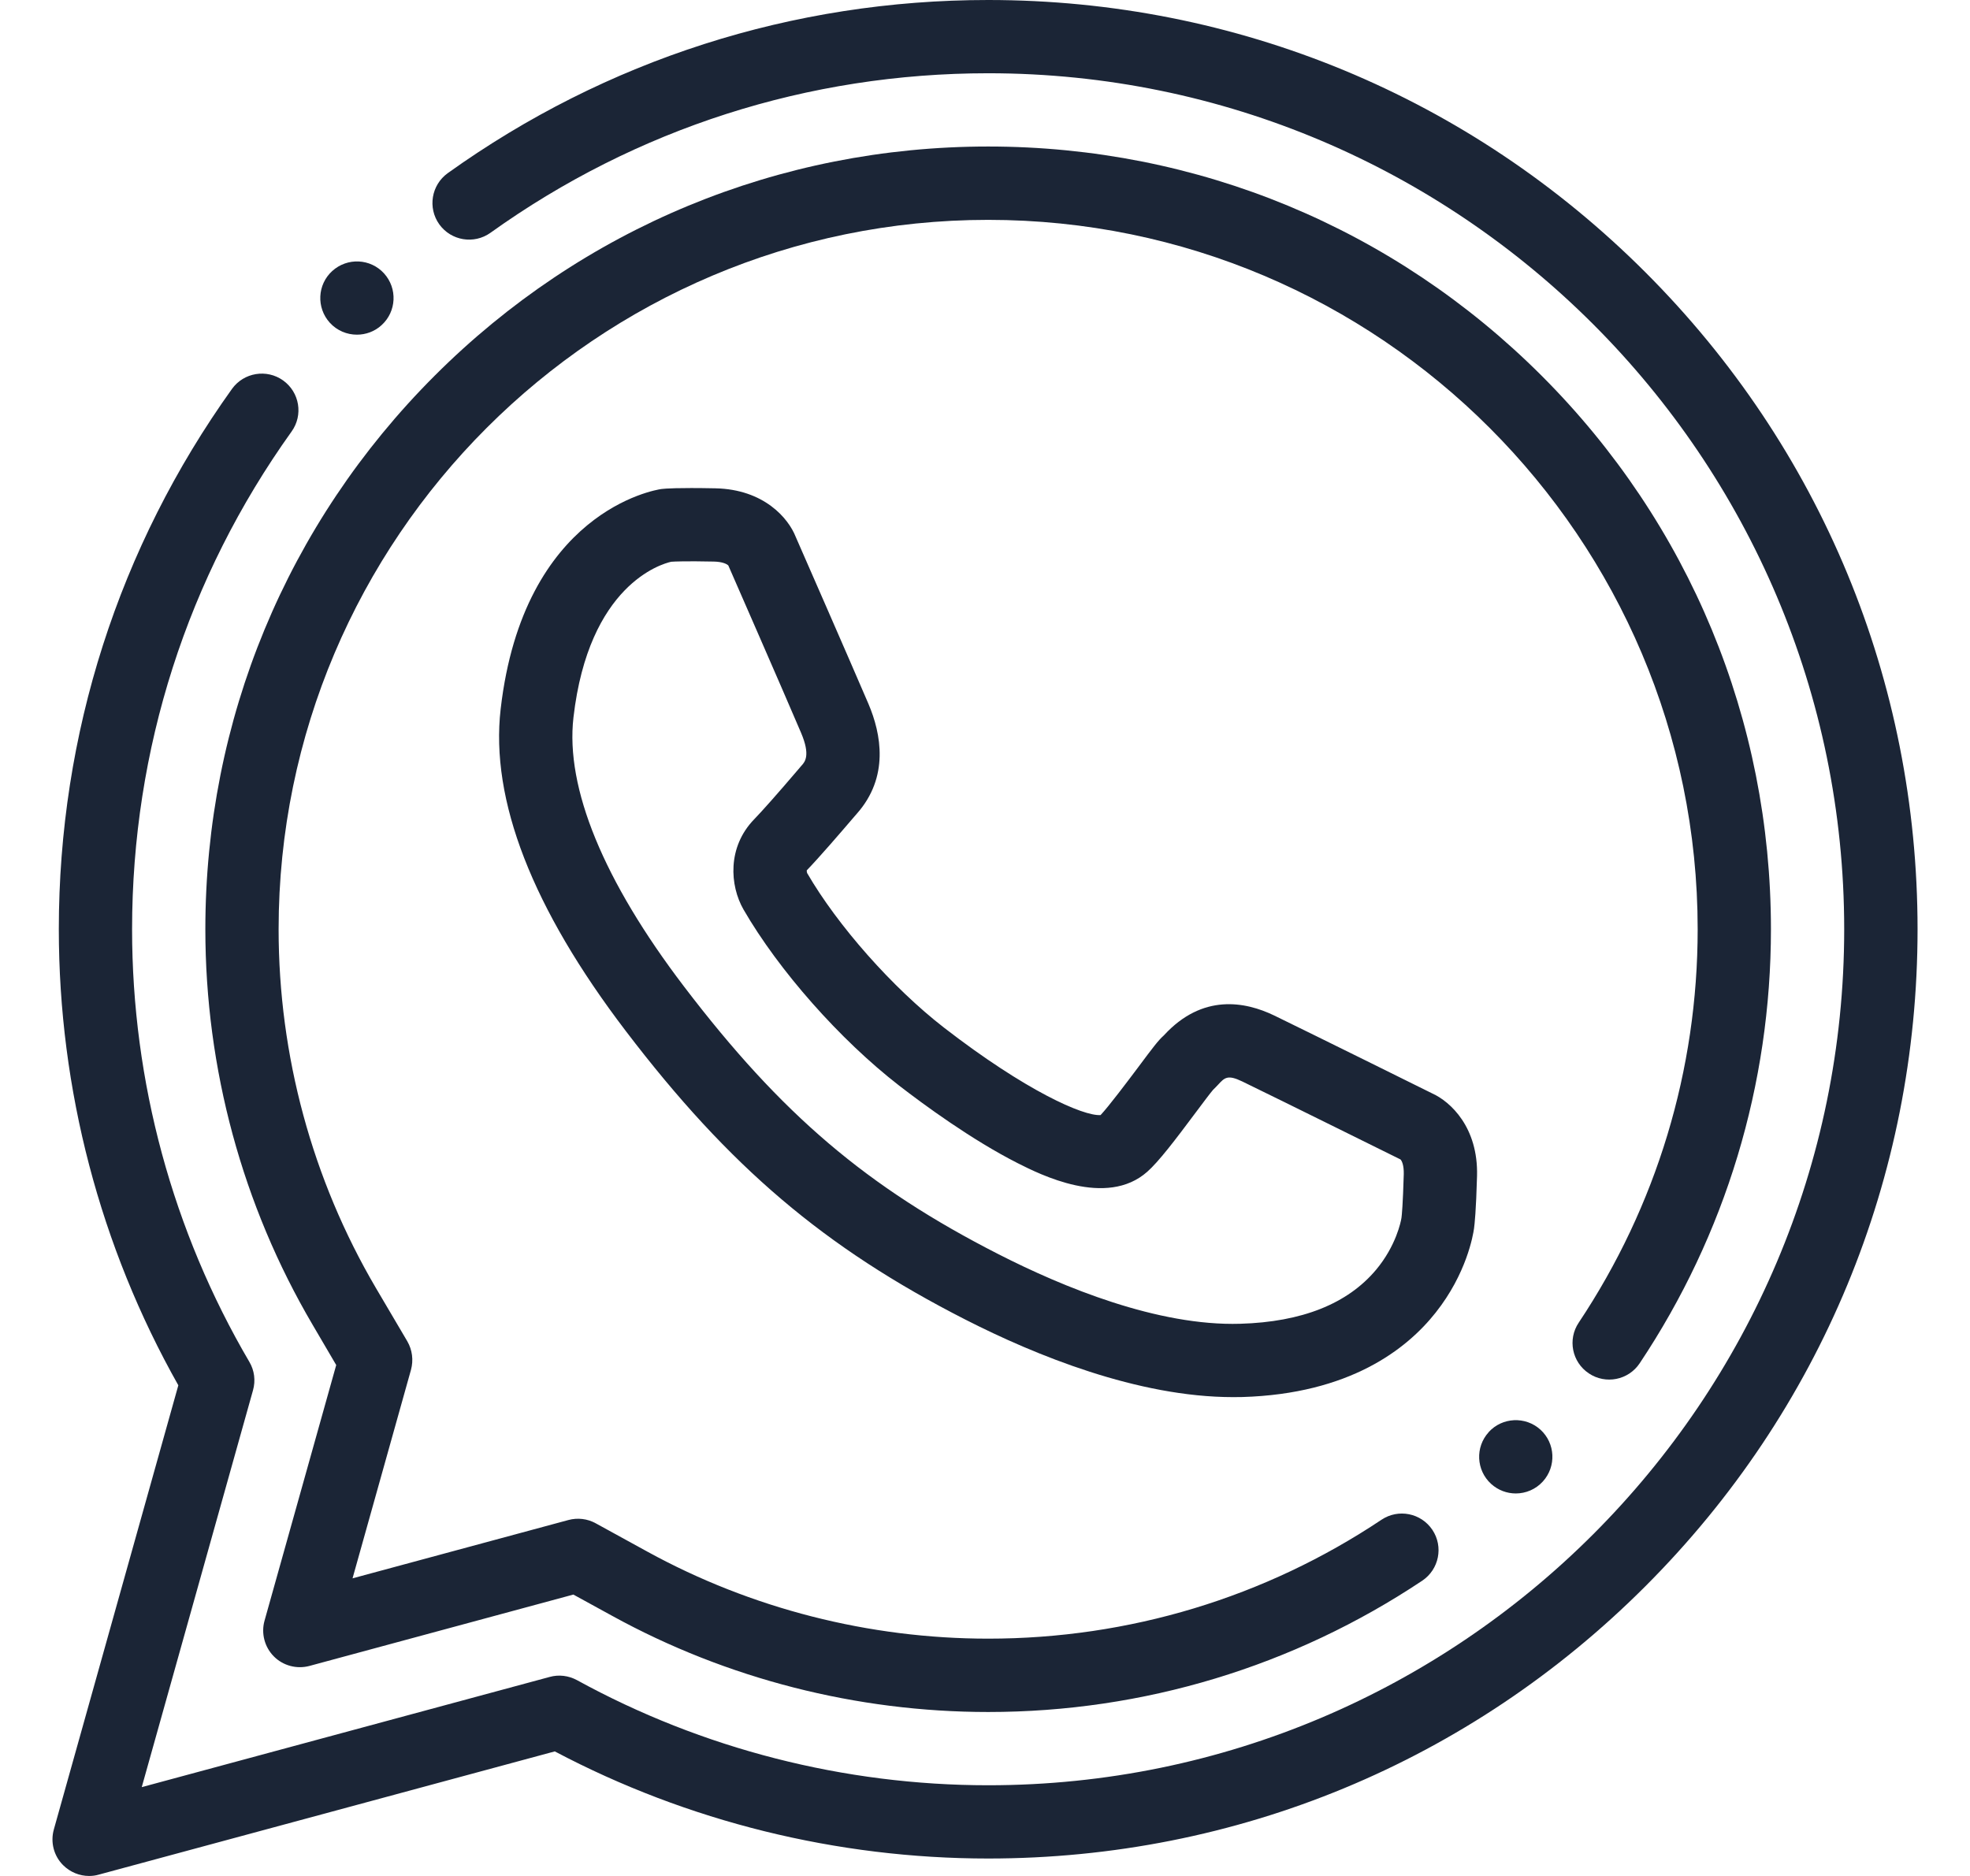 <svg width="21" height="20" viewBox="0 0 21 20" fill="none" xmlns="http://www.w3.org/2000/svg">
<path d="M17.539 2.902C15.668 1.031 13.18 0 10.534 0C8.452 0 6.46 0.638 4.773 1.846C4.598 1.972 4.557 2.216 4.683 2.392C4.809 2.567 5.053 2.607 5.228 2.482C6.782 1.369 8.617 0.781 10.534 0.781C15.566 0.781 19.659 4.875 19.659 9.907C19.659 14.939 15.566 19.033 10.534 19.033C9.001 19.033 7.485 18.645 6.15 17.912C6.061 17.864 5.957 17.851 5.86 17.878L1.511 19.053L2.697 14.822C2.726 14.719 2.712 14.61 2.658 14.519C1.84 13.125 1.408 11.531 1.408 9.907C1.408 7.99 1.996 6.155 3.108 4.601C3.234 4.426 3.194 4.182 3.018 4.056C2.843 3.931 2.599 3.971 2.473 4.146C1.265 5.834 0.627 7.826 0.627 9.907C0.627 11.614 1.067 13.291 1.901 14.769L0.574 19.504C0.536 19.639 0.573 19.785 0.672 19.884C0.747 19.959 0.847 20 0.95 20C0.984 20 1.018 19.996 1.052 19.986L5.914 18.672C7.329 19.42 8.923 19.814 10.534 19.814C13.18 19.814 15.668 18.784 17.539 16.912C19.41 15.041 20.441 12.553 20.441 9.907C20.441 7.261 19.41 4.773 17.539 2.902Z" fill="#1B2536"/>
<path d="M16.937 14.642C17.116 14.762 17.359 14.714 17.479 14.534C18.394 13.162 18.878 11.562 18.878 9.907C18.878 7.678 18.01 5.582 16.434 4.006C14.858 2.43 12.763 1.562 10.534 1.562C8.305 1.562 6.209 2.43 4.633 4.006C3.057 5.582 2.189 7.678 2.189 9.907C2.189 11.392 2.584 12.85 3.332 14.123L3.584 14.553L2.82 17.278C2.782 17.413 2.82 17.559 2.919 17.659C3.017 17.758 3.162 17.797 3.298 17.761L6.112 17L6.526 17.227C7.746 17.898 9.132 18.252 10.534 18.252C12.189 18.252 13.789 17.767 15.161 16.852C15.34 16.732 15.389 16.49 15.269 16.31C15.149 16.131 14.907 16.082 14.727 16.202C13.484 17.032 12.034 17.47 10.534 17.47C9.263 17.47 8.007 17.149 6.902 16.543L6.35 16.24C6.261 16.191 6.157 16.179 6.06 16.205L3.758 16.827L4.381 14.604C4.409 14.501 4.395 14.392 4.342 14.3L4.005 13.728C3.328 12.574 2.97 11.253 2.97 9.907C2.97 5.737 6.363 2.344 10.534 2.344C14.704 2.344 18.097 5.737 18.097 9.907C18.097 11.408 17.658 12.857 16.829 14.101C16.709 14.28 16.757 14.522 16.937 14.642Z" fill="#1B2536"/>
<path d="M9.106 8.707L9.132 8.677C9.482 8.284 9.393 7.823 9.258 7.505C9.057 7.036 8.532 5.837 8.482 5.723C8.405 5.527 8.146 5.217 7.626 5.206C7.22 5.198 7.087 5.209 7.056 5.213C7.053 5.213 7.05 5.214 7.047 5.214C6.987 5.223 5.58 5.451 5.337 7.559C5.225 8.529 5.674 9.684 6.671 10.992C7.775 12.441 8.79 13.303 10.29 14.068C11.037 14.449 12.129 14.895 13.145 14.895C13.178 14.895 13.211 14.895 13.244 14.894C14.385 14.86 14.994 14.386 15.304 13.994C15.634 13.578 15.703 13.168 15.713 13.097C15.719 13.052 15.735 12.909 15.745 12.538C15.759 12.018 15.461 11.745 15.269 11.658C15.161 11.604 14.042 11.05 13.584 10.827C13.274 10.677 12.819 10.591 12.409 11.036C12.407 11.038 12.405 11.04 12.403 11.042C12.348 11.091 12.293 11.163 12.127 11.386C12.024 11.523 11.819 11.796 11.732 11.888C11.549 11.901 10.934 11.63 10.063 10.956C9.515 10.531 8.929 9.869 8.604 9.308C8.601 9.301 8.599 9.286 8.6 9.279C8.734 9.14 8.953 8.886 9.106 8.707ZM9.585 11.574C9.845 11.775 10.356 12.151 10.849 12.401C11.083 12.519 11.793 12.88 12.23 12.492C12.351 12.385 12.523 12.16 12.752 11.853C12.818 11.765 12.899 11.656 12.931 11.619C12.951 11.6 12.968 11.582 12.984 11.565C13.054 11.489 13.086 11.454 13.243 11.53C13.713 11.758 14.887 12.341 14.929 12.361C14.944 12.376 14.966 12.423 14.964 12.517C14.955 12.841 14.943 12.958 14.94 12.98C14.938 12.988 14.939 12.983 14.938 12.992C14.934 13.018 14.884 13.28 14.669 13.537C14.365 13.9 13.878 14.094 13.221 14.113C12.342 14.139 11.335 13.724 10.645 13.372C9.241 12.656 8.332 11.883 7.292 10.518C6.434 9.392 6.026 8.4 6.113 7.649C6.276 6.234 7.051 6.012 7.155 5.989C7.191 5.986 7.315 5.981 7.61 5.987C7.704 5.989 7.75 6.014 7.764 6.029C7.783 6.073 8.334 7.331 8.539 7.812C8.642 8.053 8.579 8.123 8.548 8.158C8.543 8.164 8.538 8.169 8.534 8.174L8.512 8.2C8.286 8.465 8.127 8.644 8.04 8.734C7.751 9.031 7.779 9.441 7.926 9.697C8.302 10.347 8.953 11.084 9.585 11.574Z" fill="#1B2536"/>
<path d="M3.805 3.568C3.898 3.568 3.993 3.535 4.067 3.467C4.227 3.322 4.239 3.075 4.094 2.915C3.949 2.755 3.702 2.744 3.542 2.889L3.542 2.889C3.382 3.034 3.371 3.281 3.516 3.441C3.593 3.525 3.698 3.568 3.805 3.568Z" fill="#1B2536"/>
<path d="M15.869 15.268L15.869 15.269C15.724 15.428 15.736 15.675 15.895 15.82C15.97 15.888 16.064 15.922 16.158 15.922C16.264 15.922 16.37 15.879 16.447 15.794C16.592 15.634 16.58 15.387 16.421 15.242C16.261 15.097 16.014 15.109 15.869 15.268Z" fill="#1B2536"/>
</svg>
